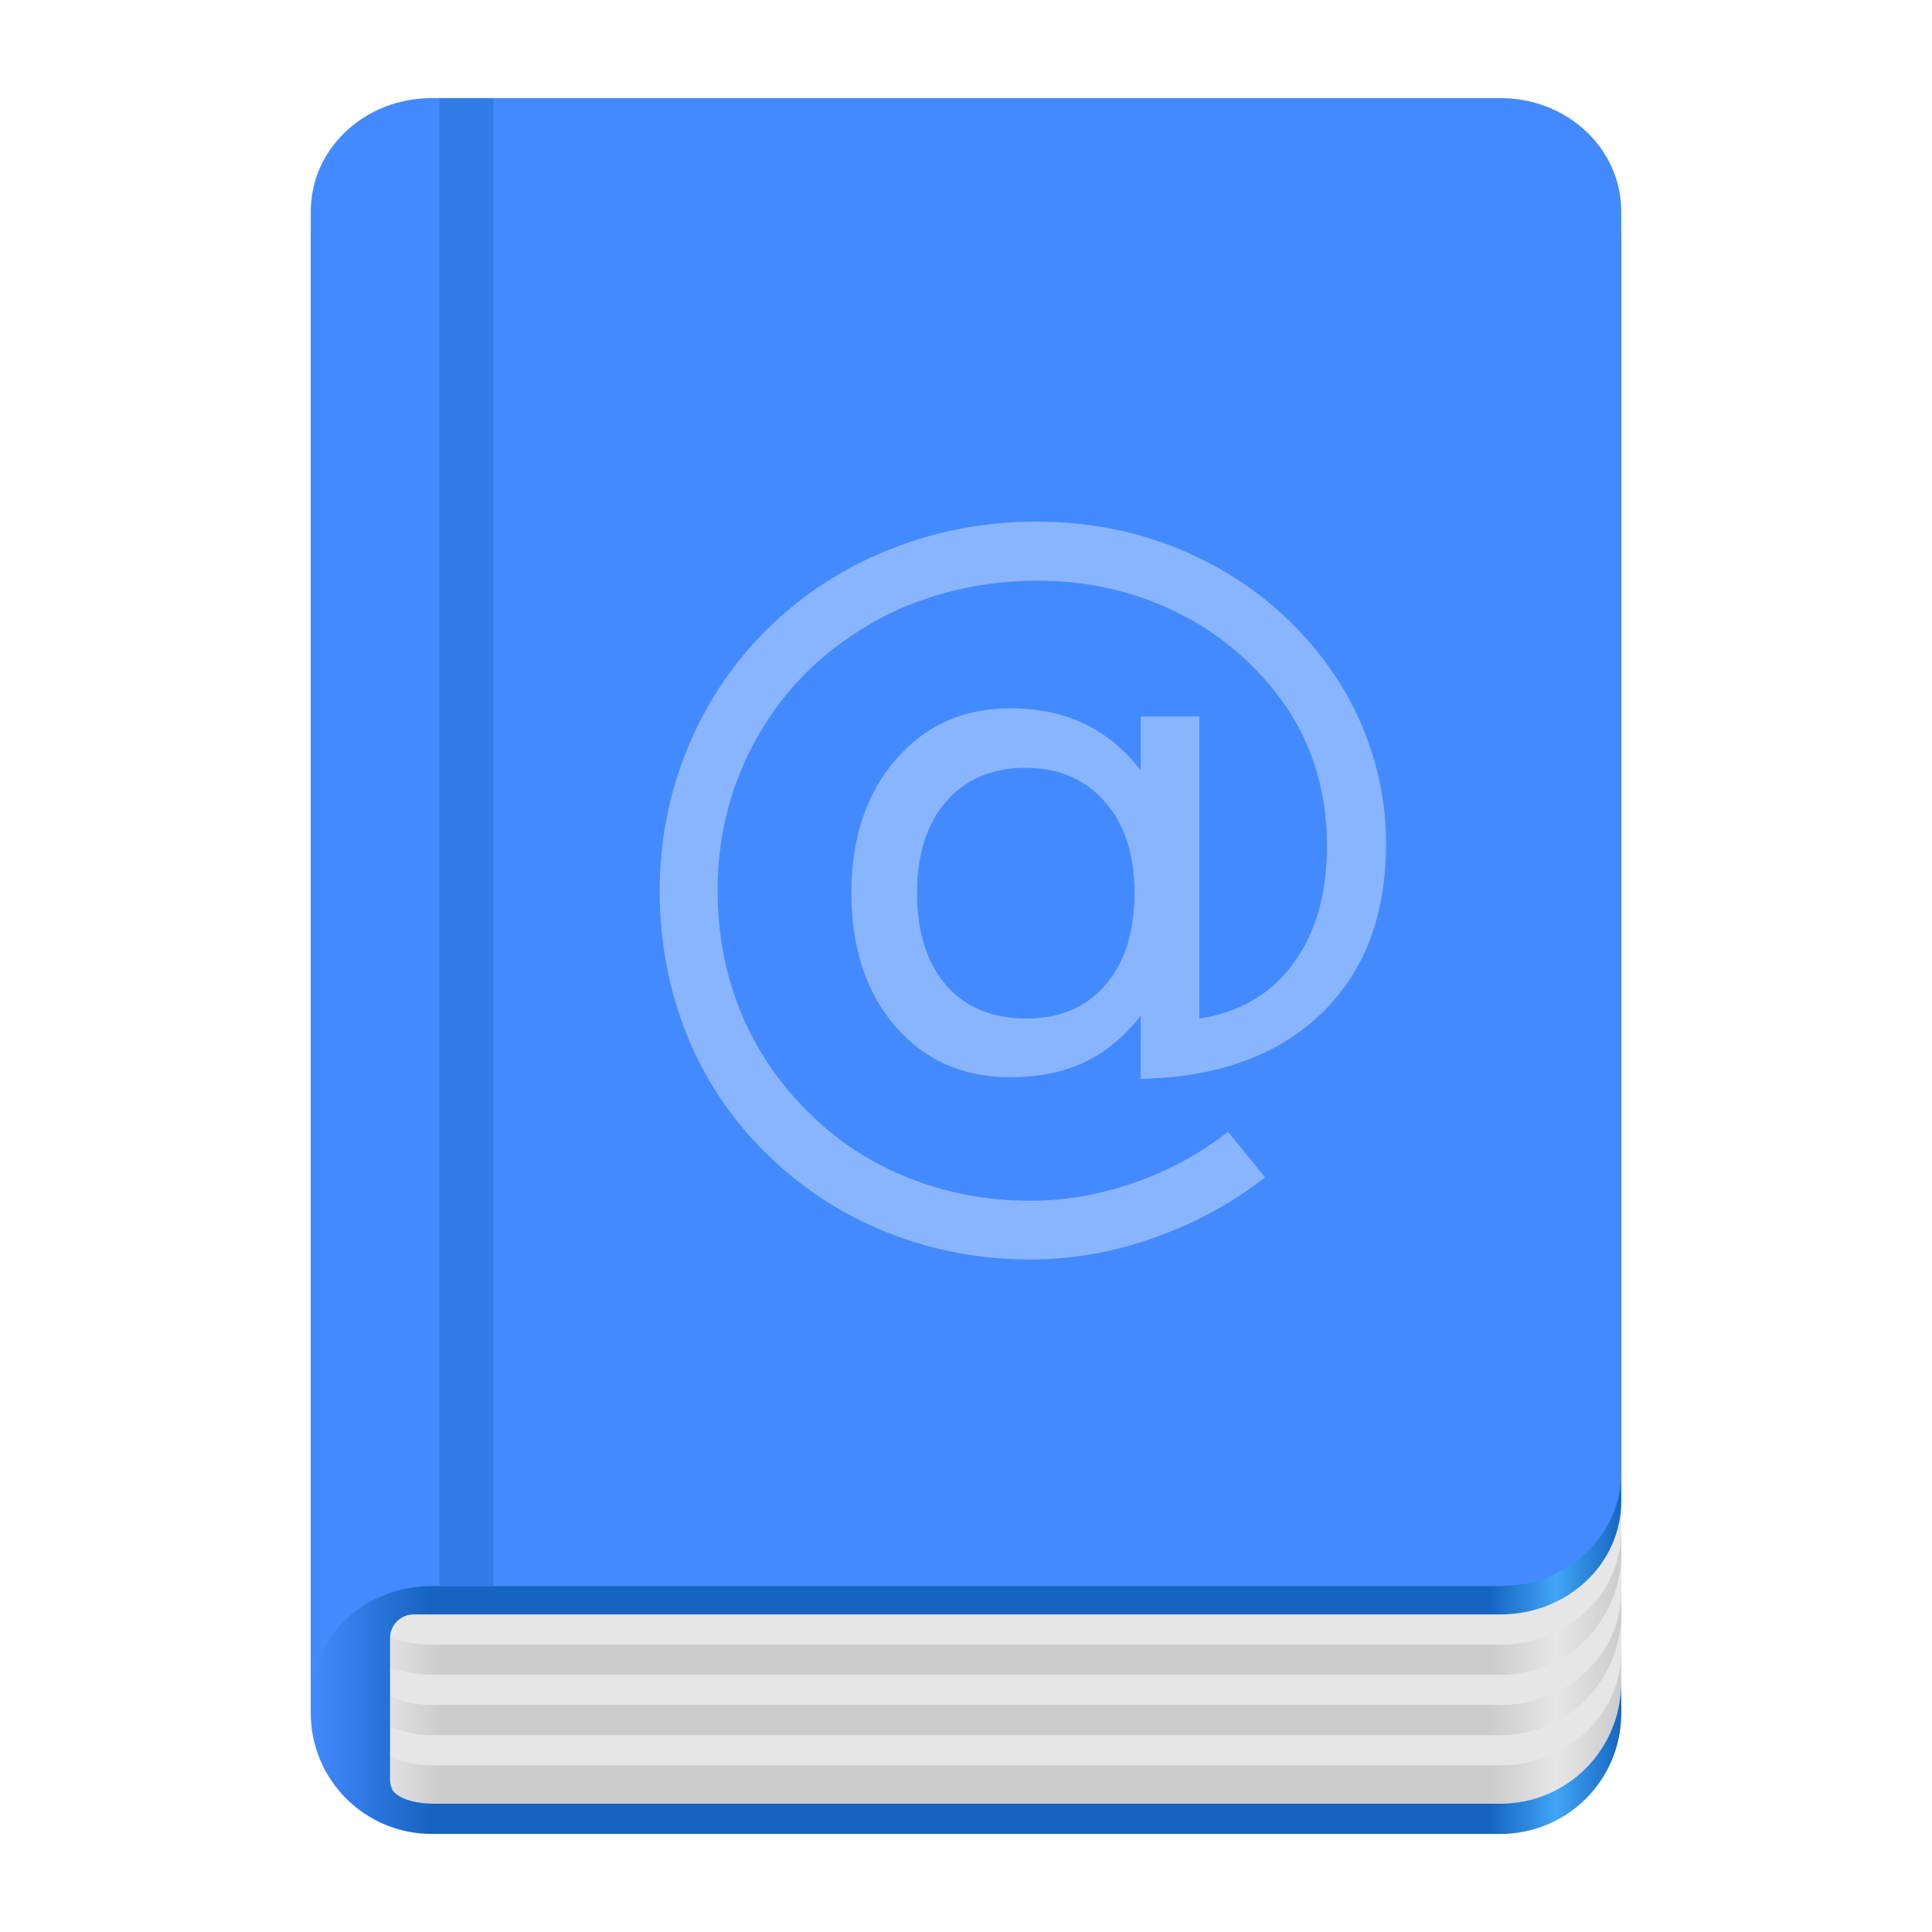 <?xml version="1.0" encoding="UTF-8" standalone="no"?>
<!-- Created with Inkscape (http://www.inkscape.org/) -->

<svg
   width="128"
   height="128"
   viewBox="0 0 128 128"
   version="1.1"
   id="svg5"
   inkscape:version="1.2.2 (b0a8486541, 2022-12-01)"
   sodipodi:docname="org.gnome.Contacts.svg"
   xmlns:inkscape="http://www.inkscape.org/namespaces/inkscape"
   xmlns:sodipodi="http://sodipodi.sourceforge.net/DTD/sodipodi-0.dtd"
   xmlns:xlink="http://www.w3.org/1999/xlink"
   xmlns="http://www.w3.org/2000/svg"
   xmlns:svg="http://www.w3.org/2000/svg">
  <sodipodi:namedview
     id="namedview7"
     pagecolor="#ffffff"
     bordercolor="#666666"
     borderopacity="1"
     inkscape:pageshadow="2"
     inkscape:pageopacity="0.0"
     inkscape:pagecheckerboard="true"
     inkscape:document-units="px"
     showgrid="false"
     inkscape:showpageshadow="false"
     showborder="true"
     inkscape:snap-page="true"
     inkscape:zoom="1.2510139"
     inkscape:cx="390.88295"
     inkscape:cy="66.346185"
     inkscape:window-width="1366"
     inkscape:window-height="731"
     inkscape:window-x="0"
     inkscape:window-y="0"
     inkscape:window-maximized="1"
     inkscape:current-layer="layer2"
     inkscape:snap-global="true"
     inkscape:snap-bbox="true"
     inkscape:bbox-nodes="true"
     inkscape:snap-bbox-edge-midpoints="true"
     inkscape:snap-bbox-midpoints="true"
     inkscape:bbox-paths="true"
     inkscape:snap-intersection-paths="true"
     inkscape:object-paths="true"
     inkscape:deskcolor="#d1d1d1" />
  <defs
     id="defs2">
    <inkscape:path-effect
       effect="powerclip"
       id="path-effect5337"
       is_visible="true"
       lpeversion="1"
       inverse="true"
       flatten="false"
       hide_clip="false"
       message="Use fill-rule evenodd on &lt;b&gt;fill and stroke&lt;/b&gt; dialog if no flatten result after convert clip to paths." />
    <linearGradient
       inkscape:collect="always"
       id="linearGradient1009">
      <stop
         style="stop-color:#cccccc;stop-opacity:1"
         offset="0"
         id="stop997" />
      <stop
         style="stop-color:#e6e6e6;stop-opacity:1"
         offset="0.05"
         id="stop999" />
      <stop
         style="stop-color:#cccccc;stop-opacity:1"
         offset="0.1"
         id="stop1001" />
      <stop
         style="stop-color:#cccccc;stop-opacity:1"
         offset="0.9"
         id="stop1003" />
      <stop
         style="stop-color:#e6e6e6;stop-opacity:1"
         offset="0.95"
         id="stop1005" />
      <stop
         style="stop-color:#cccccc;stop-opacity:1"
         offset="1"
         id="stop1007" />
    </linearGradient>
    <linearGradient
       y2="236"
       x2="96"
       y1="236"
       x1="32"
       gradientTransform="translate(604.817,170.586)"
       gradientUnits="userSpaceOnUse"
       id="linearGradient1099"
       xlink:href="#linearGradient1036" />
    <linearGradient
       id="linearGradient1036">
      <stop
         id="stop1032"
         offset="0"
         style="stop-color:#d5d3cf;stop-opacity:1;" />
      <stop
         id="stop1034"
         offset="1"
         style="stop-color:#f6f5f4;stop-opacity:1" />
    </linearGradient>
    <radialGradient
       r="32"
       fy="-76"
       fx="-244"
       cy="-76"
       cx="-244"
       gradientTransform="matrix(0.883,0,0,0.883,-460.35,463.12)"
       gradientUnits="userSpaceOnUse"
       id="radialGradient1103"
       xlink:href="#linearGradient1069" />
    <linearGradient
       id="linearGradient1069">
      <stop
         id="stop1065"
         offset="0"
         style="stop-color:#d5d3cf;stop-opacity:1" />
      <stop
         id="stop1067-1"
         offset="1"
         style="stop-color:#949390;stop-opacity:1" />
    </linearGradient>
    <linearGradient
       gradientUnits="userSpaceOnUse"
       y2="232"
       x2="64"
       y1="262.5"
       x1="64"
       id="linearGradient1027"
       xlink:href="#linearGradient1025"
       gradientTransform="translate(-470.586,432.817)" />
    <linearGradient
       id="linearGradient1025">
      <stop
         id="stop1021"
         offset="0"
         style="stop-color:#9a9996;stop-opacity:1" />
      <stop
         id="stop1023"
         offset="1"
         style="stop-color:#77767b;stop-opacity:1" />
    </linearGradient>
    <inkscape:path-effect
       effect="spiro"
       id="path-effect35304-9"
       is_visible="true" />
    <clipPath
       clipPathUnits="userSpaceOnUse"
       id="clipPath1609-7">
      <path
         sodipodi:nodetypes="cccccc"
         inkscape:connector-curvature="0"
         id="path1611-5"
         d="m 252,116 28,-28 v -8 h -36 v 36 z"
         style="fill:#e74747;stroke:none;stroke-width:0.25px;stroke-linecap:butt;stroke-linejoin:miter;stroke-opacity:1" />
    </clipPath>
    <linearGradient
       inkscape:collect="always"
       id="linearGradient8241">
      <stop
         style="stop-color:#1565c0;stop-opacity:1"
         offset="0"
         id="stop8237" />
      <stop
         style="stop-color:#448aff;stop-opacity:1"
         offset="0"
         id="stop3157" />
      <stop
         style="stop-color:#1565c0;stop-opacity:1"
         offset="0.09"
         id="stop21746" />
      <stop
         style="stop-color:#1565c0;stop-opacity:1"
         offset="0.9"
         id="stop21940" />
      <stop
         style="stop-color:#42a5f5;stop-opacity:1"
         offset="0.95"
         id="stop9351" />
      <stop
         style="stop-color:#1565c0;stop-opacity:1"
         offset="1"
         id="stop8239" />
    </linearGradient>
    <radialGradient
       r="32"
       fy="-76"
       fx="-244"
       cy="-76"
       cx="-244"
       gradientTransform="matrix(0.883,0,0,0.883,-460.35,463.12)"
       gradientUnits="userSpaceOnUse"
       id="radialGradient1103-5"
       xlink:href="#linearGradient1069" />
    <inkscape:path-effect
       effect="spiro"
       id="path-effect35304-9-2"
       is_visible="true" />
    <clipPath
       clipPathUnits="userSpaceOnUse"
       id="clipPath1609-7-7">
      <path
         sodipodi:nodetypes="cccccc"
         inkscape:connector-curvature="0"
         id="path1611-5-0"
         d="m 252,116 28,-28 v -8 h -36 v 36 z"
         style="fill:#e74747;stroke:none;stroke-width:0.25px;stroke-linecap:butt;stroke-linejoin:miter;stroke-opacity:1" />
    </clipPath>
    <clipPath
       clipPathUnits="userSpaceOnUse"
       id="clipPath744">
      <rect
         style="fill:#1e88e5;fill-opacity:1;stroke-width:0.265"
         id="rect746"
         width="541.867"
         height="541.867"
         x="0"
         y="1.5987212e-14"
         rx="79.375"
         ry="79.375" />
    </clipPath>
    <clipPath
       clipPathUnits="userSpaceOnUse"
       id="clipPath62">
      <rect
         style="fill:#1e88e5;fill-opacity:1;stroke-width:0.265"
         id="rect64"
         width="541.867"
         height="541.867"
         x="2.2507105e-05"
         y="-0.422"
         rx="79.375"
         ry="79.375" />
    </clipPath>
    <linearGradient
       inkscape:collect="always"
       xlink:href="#linearGradient8241"
       id="linearGradient8243"
       x1="11.5"
       y1="120.5"
       x2="116.5"
       y2="120.5"
       gradientUnits="userSpaceOnUse"
       gradientTransform="matrix(0.827,0,0,1,11.079,1)" />
    <radialGradient
       r="32"
       fy="-76"
       fx="-244"
       cy="-76"
       cx="-244"
       gradientTransform="matrix(0.883,0,0,0.883,-460.35,463.12)"
       gradientUnits="userSpaceOnUse"
       id="radialGradient1103-6"
       xlink:href="#linearGradient1069" />
    <inkscape:path-effect
       effect="spiro"
       id="path-effect35304-9-20"
       is_visible="true" />
    <clipPath
       clipPathUnits="userSpaceOnUse"
       id="clipPath1609-7-2">
      <path
         sodipodi:nodetypes="cccccc"
         inkscape:connector-curvature="0"
         id="path1611-5-3"
         d="m 252,116 28,-28 v -8 h -36 v 36 z"
         style="fill:#e74747;stroke:none;stroke-width:0.25px;stroke-linecap:butt;stroke-linejoin:miter;stroke-opacity:1" />
    </clipPath>
    <clipPath
       clipPathUnits="userSpaceOnUse"
       id="clipPath966">
      <rect
         style="fill:#999999;fill-opacity:1;stroke-width:0.265"
         id="rect968"
         width="541.867"
         height="541.867"
         x="0"
         y="-2.8421709e-14"
         rx="79.375"
         ry="79.375" />
    </clipPath>
    <clipPath
       clipPathUnits="userSpaceOnUse"
       id="clipPath402">
      <rect
         style="fill:#999999;fill-opacity:1;stroke-width:0.265"
         id="rect404"
         width="541.867"
         height="541.867"
         x="1.5908203e-05"
         y="1.5908203e-05"
         rx="79.375"
         ry="79.375" />
    </clipPath>
    <clipPath
       clipPathUnits="userSpaceOnUse"
       id="clipPath2739">
      <rect
         style="fill:#999999;fill-opacity:1;stroke-width:0.265"
         id="rect2741"
         width="541.867"
         height="541.867"
         x="-7.8515623e-06"
         y="1.863"
         rx="79.375"
         ry="79.375" />
    </clipPath>
    <linearGradient
       inkscape:collect="always"
       xlink:href="#linearGradient1009"
       id="linearGradient883"
       gradientUnits="userSpaceOnUse"
       gradientTransform="matrix(0.827,0,0,1.007,11.079,0.141)"
       x1="11.5"
       y1="120.5"
       x2="116.5"
       y2="120.5" />
    <linearGradient
       inkscape:collect="always"
       xlink:href="#linearGradient1009"
       id="linearGradient1723"
       gradientUnits="userSpaceOnUse"
       gradientTransform="matrix(0.827,0,0,1.007,11.079,-10.401)"
       x1="11.5"
       y1="120.5"
       x2="116.5"
       y2="120.5" />
    <linearGradient
       inkscape:collect="always"
       xlink:href="#linearGradient1009"
       id="linearGradient1727"
       gradientUnits="userSpaceOnUse"
       gradientTransform="matrix(0.827,0,0,1.007,11.079,-6.401)"
       x1="11.5"
       y1="120.5"
       x2="116.5"
       y2="120.5" />
    <clipPath
       clipPathUnits="userSpaceOnUse"
       id="clipPath5331">
      <g
         aria-label="@"
         id="g5335"
         style="font-size:55.681px;line-height:1.25;display:block;fill:#75a8ff;fill-opacity:1;stroke-width:1.392"
         transform="translate(0,2)">
        <path
           d="m 56.985,60.163 q 0,3.888 1.93,6.117 1.93,2.202 5.302,2.202 3.344,0 5.247,-2.229 1.93,-2.229 1.93,-6.09 0,-3.806 -1.958,-6.036 -1.958,-2.257 -5.274,-2.257 -3.29,0 -5.247,2.229 -1.93,2.229 -1.93,6.063 z m 14.817,8.129 q -1.631,2.093 -3.752,3.099 -2.093,0.979 -4.894,0.979 -4.676,0 -7.613,-3.371 -2.909,-3.398 -2.909,-8.836 0,-5.438 2.936,-8.836 2.936,-3.398 7.585,-3.398 2.8,0 4.921,1.033 2.121,1.006 3.725,3.072 v -3.562 h 3.888 v 20.01 q 3.969,-0.598 6.199,-3.616 2.257,-3.045 2.257,-7.857 0,-2.909 -0.87,-5.465 -0.843,-2.556 -2.583,-4.731 -2.828,-3.562 -6.906,-5.438 -4.051,-1.903 -8.836,-1.903 -3.344,0 -6.416,0.897 -3.072,0.87 -5.682,2.61 -4.268,2.773 -6.688,7.286 -2.393,4.486 -2.393,9.733 0,4.323 1.55,8.102 1.577,3.779 4.54,6.661 2.855,2.828 6.607,4.296 3.752,1.495 8.02,1.495 3.507,0 6.878,-1.196 3.398,-1.169 6.226,-3.371 l 2.447,3.018 q -3.398,2.637 -7.422,4.024 -3.997,1.414 -8.129,1.414 -5.03,0 -9.489,-1.794 -4.459,-1.767 -7.939,-5.166 -3.48,-3.398 -5.302,-7.857 -1.822,-4.486 -1.822,-9.624 0,-4.948 1.849,-9.434 1.849,-4.486 5.274,-7.884 3.507,-3.453 8.102,-5.274 4.595,-1.849 9.733,-1.849 5.764,0 10.685,2.365 4.948,2.365 8.292,6.715 2.039,2.664 3.099,5.791 1.088,3.127 1.088,6.471 0,7.15 -4.323,11.283 -4.323,4.133 -11.935,4.296 z"
           id="path5333"
           style="fill:#75a8ff;fill-opacity:1" />
      </g>
    </clipPath>
    <mask
       maskUnits="userSpaceOnUse"
       id="mask2399">
      <g
         aria-label="@"
         id="g2403"
         style="font-size:55.681px;line-height:1.25;fill:#75a8ff;fill-opacity:1;stroke-width:1.392"
         transform="translate(0,2)">
        <path
           d="m 56.985,60.163 q 0,3.888 1.93,6.117 1.93,2.202 5.302,2.202 3.344,0 5.247,-2.229 1.93,-2.229 1.93,-6.09 0,-3.806 -1.958,-6.036 -1.958,-2.257 -5.274,-2.257 -3.29,0 -5.247,2.229 -1.93,2.229 -1.93,6.063 z m 14.817,8.129 q -1.631,2.093 -3.752,3.099 -2.093,0.979 -4.894,0.979 -4.676,0 -7.613,-3.371 -2.909,-3.398 -2.909,-8.836 0,-5.438 2.936,-8.836 2.936,-3.398 7.585,-3.398 2.8,0 4.921,1.033 2.121,1.006 3.725,3.072 v -3.562 h 3.888 v 20.01 q 3.969,-0.598 6.199,-3.616 2.257,-3.045 2.257,-7.857 0,-2.909 -0.87,-5.465 -0.843,-2.556 -2.583,-4.731 -2.828,-3.562 -6.906,-5.438 -4.051,-1.903 -8.836,-1.903 -3.344,0 -6.416,0.897 -3.072,0.87 -5.682,2.61 -4.268,2.773 -6.688,7.286 -2.393,4.486 -2.393,9.733 0,4.323 1.55,8.102 1.577,3.779 4.54,6.661 2.855,2.828 6.607,4.296 3.752,1.495 8.02,1.495 3.507,0 6.878,-1.196 3.398,-1.169 6.226,-3.371 l 2.447,3.018 q -3.398,2.637 -7.422,4.024 -3.997,1.414 -8.129,1.414 -5.03,0 -9.489,-1.794 -4.459,-1.767 -7.939,-5.166 -3.48,-3.398 -5.302,-7.857 -1.822,-4.486 -1.822,-9.624 0,-4.948 1.849,-9.434 1.849,-4.486 5.274,-7.884 3.507,-3.453 8.102,-5.274 4.595,-1.849 9.733,-1.849 5.764,0 10.685,2.365 4.948,2.365 8.292,6.715 2.039,2.664 3.099,5.791 1.088,3.127 1.088,6.471 0,7.15 -4.323,11.283 -4.323,4.133 -11.935,4.296 z"
           id="path2401"
           style="fill:#75a8ff;fill-opacity:1" />
      </g>
      <path
         id="mask-powermask-path-effect2405_box"
         style="fill:#ffffff;fill-opacity:1"
         d="M 38.939,34.558 H 89.061 V 85.442 H 38.939 Z" />
    </mask>
    <filter
       id="mask-powermask-path-effect2405_inverse"
       inkscape:label="filtermask-powermask-path-effect2405"
       style="color-interpolation-filters:sRGB"
       height="100"
       width="100"
       x="-50"
       y="-50">
      <feColorMatrix
         id="mask-powermask-path-effect2405_primitive1"
         values="1"
         type="saturate"
         result="fbSourceGraphic" />
      <feColorMatrix
         id="mask-powermask-path-effect2405_primitive2"
         values="-1 0 0 0 1 0 -1 0 0 1 0 0 -1 0 1 0 0 0 1 0 "
         in="fbSourceGraphic" />
    </filter>
  </defs>
  <g
     inkscape:groupmode="layer"
     id="layer2"
     inkscape:label="Layer 1">
    <rect
       style="fill:url(#linearGradient883);fill-opacity:1;stroke-width:0.913"
       id="rect881"
       width="86.823"
       height="105.749"
       x="20.588"
       y="15.751"
       rx="8"
       ry="8.057" />
    <rect
       style="fill:#e6e6e6;fill-opacity:1;stroke-width:0.881"
       id="rect1729"
       width="86.823"
       height="98.581"
       x="20.588"
       y="18.378"
       rx="8"
       ry="7.511" />
    <rect
       style="fill:#cccccc;fill-opacity:1;stroke-width:0.881"
       id="rect1715"
       width="86.823"
       height="98.581"
       x="20.588"
       y="14.378"
       rx="8"
       ry="7.511" />
    <rect
       style="fill:url(#linearGradient1727);fill-opacity:1;stroke-width:0.913"
       id="rect1725"
       width="86.823"
       height="105.749"
       x="20.588"
       y="9.21"
       rx="8"
       ry="8.057" />
    <rect
       style="fill:#e6e6e6;fill-opacity:1;stroke-width:0.881"
       id="rect1717"
       width="86.823"
       height="98.581"
       x="20.588"
       y="14.378"
       rx="8"
       ry="7.511" />
    <path
       id="rect1721"
       style="fill:url(#linearGradient1723);fill-opacity:1;stroke-width:0.913"
       d="m 20.588,95.57 v 7.332 c 0,4.464 3.568,8.057 8,8.057 h 70.824 c 4.432,0 8,-3.593 8,-8.057 v -7.332 c 0,4.161 -3.568,7.51 -8,7.51 H 28.588 c -4.432,0 -8,-3.349 -8,-7.51 z" />
    <path
       id="rect745"
       style="fill:#e6e6e6;fill-opacity:1;stroke-width:0.881"
       d="m 20.588,95.57 v 5.877 c 0,4.161 3.568,7.512 8,7.512 h 70.824 c 4.432,0 8,-3.351 8,-7.512 v -5.877 c 0,4.161 -3.568,7.51 -8,7.51 H 28.588 c -4.432,0 -8,-3.349 -8,-7.51 z" />
    <path
       id="rect440"
       style="fill:url(#linearGradient8243);fill-opacity:1;stroke-width:0.909"
       d="m 28.588,8.377 c -4.432,0 -8,3.351 -8,7.512 V 99.447 111.443 113.5 c 0,0.255 0.014,0.507 0.037,0.756 0.003,0.033 0.006,0.065 0.01,0.098 0.025,0.235 0.059,0.465 0.104,0.693 0.007,0.038 0.015,0.077 0.023,0.115 0.045,0.214 0.1,0.424 0.162,0.631 0.017,0.058 0.034,0.116 0.053,0.174 0.061,0.188 0.127,0.372 0.201,0.553 0.032,0.078 0.066,0.154 0.1,0.23 0.072,0.161 0.147,0.321 0.229,0.477 0.05,0.094 0.103,0.185 0.156,0.277 0.051,0.088 0.106,0.175 0.16,0.262 0.091,0.145 0.187,0.285 0.287,0.424 0.04,0.055 0.08,0.11 0.121,0.164 0.141,0.185 0.291,0.363 0.447,0.535 0.014,0.015 0.027,0.032 0.041,0.047 0.183,0.198 0.378,0.386 0.58,0.564 1.409,1.242 3.255,2 5.289,2 h 70.824 c 4.432,0 8,-3.568 8,-8 v -2.057 c 0,4.464 -3.568,8.057 -8,8.057 H 28.807 c -2.256,0 -2.785,-0.875 -2.785,-0.875 -0.106,-0.211 -0.18,-0.44 -0.18,-0.693 v -9.404 c 0,-0.868 0.7,-1.568 1.568,-1.568 h 1.178 70.824 c 4.432,0 8,-3.351 8,-7.512 V 15.889 c 0,-4.161 -3.568,-7.512 -8,-7.512 z" />
    <path
       id="rect387"
       style="fill:#448aff;fill-opacity:1;stroke-width:0.881"
       d="M 28.588 6.5 C 24.156 6.5 20.588 9.851 20.588 14.012 L 20.588 27.137 L 20.588 97.57 L 20.588 110.695 C 20.588 111.018 20.617 111.333 20.658 111.645 C 21.153 107.935 24.499 105.08 28.588 105.08 L 30.701 105.08 L 99.412 105.08 C 103.844 105.08 107.412 101.731 107.412 97.57 L 107.412 14.012 C 107.412 9.851 103.844 6.5 99.412 6.5 L 28.588 6.5 z " />
    <g
       aria-label="@"
       id="text6566"
       style="font-size:55.681px;line-height:1.25;fill:#89b5ff;fill-opacity:1;stroke-width:1.392"
       transform="translate(3.772,-1)">
      <path
         d="m 56.985,60.163 q 0,3.888 1.93,6.117 1.93,2.202 5.302,2.202 3.344,0 5.247,-2.229 1.93,-2.229 1.93,-6.09 0,-3.806 -1.958,-6.036 -1.958,-2.257 -5.274,-2.257 -3.29,0 -5.247,2.229 -1.93,2.229 -1.93,6.063 z m 14.817,8.129 q -1.631,2.093 -3.752,3.099 -2.093,0.979 -4.894,0.979 -4.676,0 -7.613,-3.371 -2.909,-3.398 -2.909,-8.836 0,-5.438 2.936,-8.836 2.936,-3.398 7.585,-3.398 2.8,0 4.921,1.033 2.121,1.006 3.725,3.072 v -3.562 h 3.888 v 20.01 q 3.969,-0.598 6.199,-3.616 2.257,-3.045 2.257,-7.857 0,-2.909 -0.87,-5.465 -0.843,-2.556 -2.583,-4.731 -2.828,-3.562 -6.906,-5.438 -4.051,-1.903 -8.836,-1.903 -3.344,0 -6.416,0.897 -3.072,0.87 -5.682,2.61 -4.268,2.773 -6.688,7.286 -2.393,4.486 -2.393,9.733 0,4.323 1.55,8.102 1.577,3.779 4.54,6.661 2.855,2.828 6.607,4.296 3.752,1.495 8.02,1.495 3.507,0 6.878,-1.196 3.398,-1.169 6.226,-3.371 l 2.447,3.018 q -3.398,2.637 -7.422,4.024 -3.997,1.414 -8.129,1.414 -5.03,0 -9.489,-1.794 -4.459,-1.767 -7.939,-5.166 -3.48,-3.398 -5.302,-7.857 -1.822,-4.486 -1.822,-9.624 0,-4.948 1.849,-9.434 1.849,-4.486 5.274,-7.884 3.507,-3.453 8.102,-5.274 4.595,-1.849 9.733,-1.849 5.764,0 10.685,2.365 4.948,2.365 8.292,6.715 2.039,2.664 3.099,5.791 1.088,3.127 1.088,6.471 0,7.15 -4.323,11.283 -4.323,4.133 -11.935,4.296 z"
         id="path5321"
         style="fill:#89b5ff;fill-opacity:1" />
    </g>
    <rect
       style="fill:#327ce7;fill-opacity:1;stroke-width:10.586;stroke-linecap:square;stroke-linejoin:round;paint-order:markers stroke fill"
       id="rect4246"
       width="3.58"
       height="98.581"
       x="29.112"
       y="6.5"
       rx="0"
       ry="0" />
  </g>
</svg>
